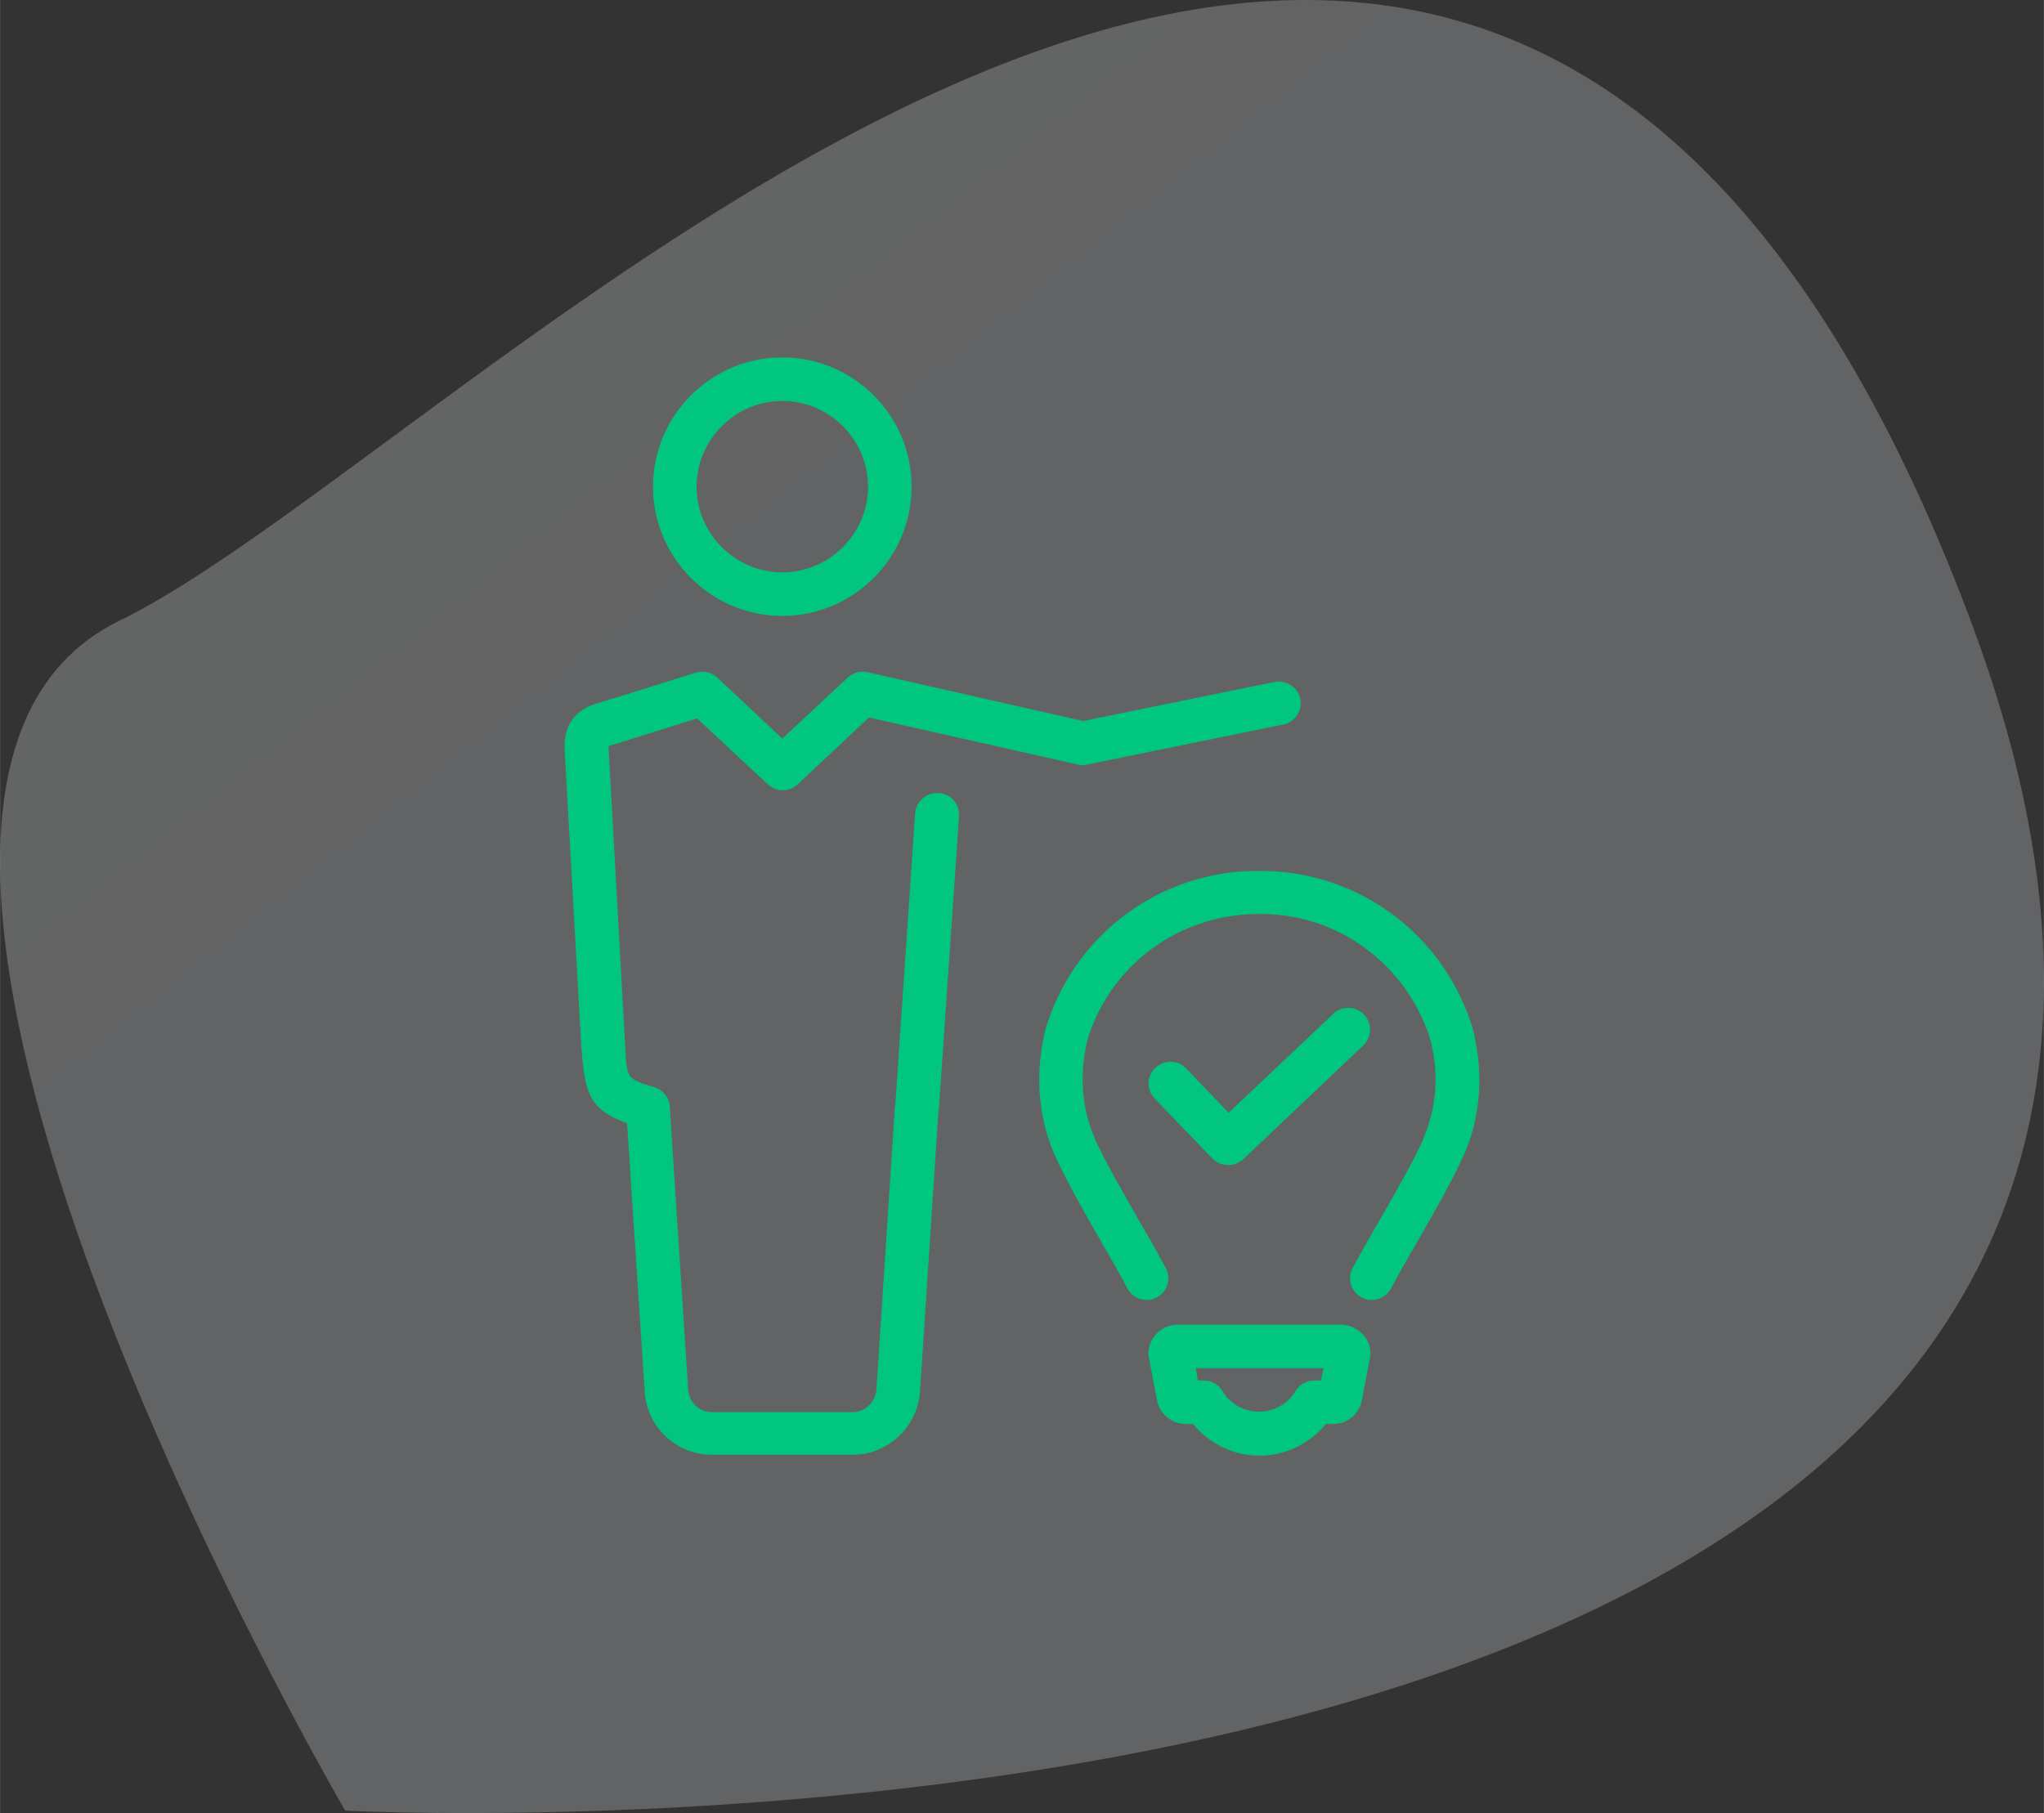 <?xml version="1.0" encoding="UTF-8"?>
<svg width="1.135in" height="1.007in" fill="none" version="1.1" viewBox="0 0 108.93 96.652" xmlns="http://www.w3.org/2000/svg" xmlns:cc="http://creativecommons.org/ns#" xmlns:dc="http://purl.org/dc/elements/1.1/" xmlns:rdf="http://www.w3.org/1999/02/22-rdf-syntax-ns#">
 <rect x="0" y="0" width="108.93" height="96.652" fill="#333333" stroke="none"/>
 <defs>
  <linearGradient id="paint0_linear" x1="68.006" x2="9.308" y1="60.373" y2="-12.793" gradientTransform="translate(-1.089,-2.3078e-5)" gradientUnits="userSpaceOnUse">
   <stop stop-color="#F2F9FF" offset="0"/>
   <stop stop-color="#fff" offset="1"/>
  </linearGradient>
 </defs>
 <g transform="matrix(1 0 0 1 -3.7864e-5 -.001)" fill="none">
  <path d="m18.396 96.524s-31.546-53.952-12.018-63.443c19.529-9.492 72.607-69.438 98.645 0 26.038 69.437-86.628 63.443-86.628 63.443z" clip-rule="evenodd" fill="url(#paint0_linear)" fill-opacity=".24" fill-rule="evenodd"/>
 </g>
 <g transform="matrix(1 0 0 1 30.089 19.053)" fill="none">
  <g fill="#01c67f">
   <path d="m36.164 42.75 6.398-6.07c0.469-0.445 0.492-1.172 0.047-1.641-0.445-0.469-1.172-0.492-1.641-0.047l-5.578 5.274-2.273-2.367c-0.445-0.469-1.172-0.469-1.641-0.023-0.469 0.445-0.469 1.172-0.024 1.641l3.07 3.188c0.234 0.234 0.539 0.352 0.844 0.352 0.281 0 0.562-0.094 0.797-0.305z"/>
   <path d="m48.586 36.656c-0.094-0.562-0.188-0.961-0.305-1.242-1.617-4.781-6.047-8.016-11.133-8.039h-0.352c-5.016 0.047-9.445 3.281-11.039 8.039-0.117 0.305-0.211 0.703-0.305 1.266-0.352 2.016-0.117 4.031 0.656 5.812 0 0.024 0.024 0.07 0.047 0.094 0.023 0.047 0.023 0.07 0.047 0.117 0.609 1.312 1.476 2.836 2.32 4.312 0.516 0.891 1.031 1.781 1.477 2.625 0.305 0.562 1.008 0.773 1.57 0.469s0.773-1.008 0.469-1.57c-0.469-0.867-0.984-1.781-1.523-2.695-0.797-1.406-1.641-2.859-2.203-4.078-0.024-0.047-0.047-0.094-0.07-0.164-0.609-1.406-0.773-2.977-0.516-4.523 0.024-0.164 0.117-0.633 0.211-0.938 1.289-3.844 4.851-6.422 8.93-6.469h0.328c4.008 0.024 7.57 2.625 8.883 6.492 0.094 0.281 0.188 0.75 0.211 0.891 0.281 1.57 0.094 3.117-0.516 4.57-0.023 0.047-0.047 0.094-0.047 0.141-0.562 1.219-1.406 2.672-2.203 4.078-0.539 0.914-1.055 1.828-1.523 2.695-0.305 0.562-0.094 1.266 0.469 1.57 0.164 0.094 0.352 0.141 0.539 0.141 0.422 0 0.82-0.234 1.031-0.609 0.445-0.844 0.961-1.734 1.477-2.625 0.844-1.477 1.711-2.977 2.32-4.312 0-0.024 0.023-0.07 0.047-0.094l0.047-0.094c0.797-1.805 1.008-3.844 0.656-5.859z"/>
   <path d="m41.367 51.562h-8.695c-0.469 0-0.891 0.211-1.195 0.562-0.305 0.352-0.422 0.82-0.328 1.266l0.422 2.203c0.141 0.727 0.773 1.266 1.523 1.266h0.398c0.867 1.055 2.156 1.688 3.539 1.688s2.672-0.633 3.539-1.688h0.398c0.75 0 1.383-0.539 1.523-1.266l0.422-2.203c0.094-0.445-0.023-0.914-0.328-1.266-0.328-0.351-0.75-0.562-1.219-0.562zm-1.055 2.977h-0.351c-0.422 0-0.797 0.211-1.008 0.562-0.399 0.68-1.149 1.102-1.945 1.102-0.797 0-1.547-0.422-1.945-1.102-0.211-0.352-0.586-0.562-1.008-0.562h-0.305l-0.117-0.656h6.82z"/>
   <path d="m11.602 13.781c3.797 0 6.891-3.094 6.891-6.891 0-3.797-3.094-6.891-6.891-6.891s-6.891 3.094-6.891 6.891c0 3.797 3.094 6.891 6.891 6.891zm0-11.461c2.508 0 4.57 2.062 4.57 4.57s-2.062 4.57-4.57 4.57-4.57-2.062-4.57-4.57 2.062-4.57 4.57-4.57z"/>
   <path d="m19.922 23.227c-0.633-0.047-1.195 0.445-1.242 1.078l-1.055 15.516c0 0.047-0.023 0.094-0.023 0.117l-0.984 15.094c-0.047 0.656-0.609 1.195-1.266 1.195h-7.5c-0.68 0-1.219-0.516-1.266-1.195l-0.984-15.094c-0.024-0.469-0.352-0.891-0.82-1.031-1.453-0.445-1.453-0.445-1.547-2.016l-0.891-16.008v-0.164c1.312-0.399 3.609-1.125 4.711-1.477l3.773 3.516c0.445 0.422 1.149 0.422 1.594 0l3.797-3.562 11.133 2.508c0.164 0.047 0.328 0.047 0.492 0l10.453-2.133c0.633-0.117 1.031-0.75 0.914-1.359-0.117-0.609-0.75-1.031-1.359-0.914l-10.219 2.086-11.484-2.602c-0.375-0.094-0.773 0.023-1.055 0.281l-3.492 3.258-3.469-3.258c-0.305-0.281-0.75-0.375-1.148-0.258 0 0-3.539 1.125-5.344 1.664-1.055 0.328-1.641 1.125-1.641 2.203v0.281l0.891 15.797 0.024 0.258c0.164 2.391 0.562 3.141 2.414 3.82l0.938 14.32c0.117 1.875 1.688 3.352 3.586 3.352h7.5c1.875 0 3.445-1.476 3.586-3.352l0.984-14.977c0-0.047 0-0.07 0.023-0.117l1.078-15.633c0.024-0.609-0.445-1.172-1.101-1.195z"/>
  </g>
 </g>
</svg>
